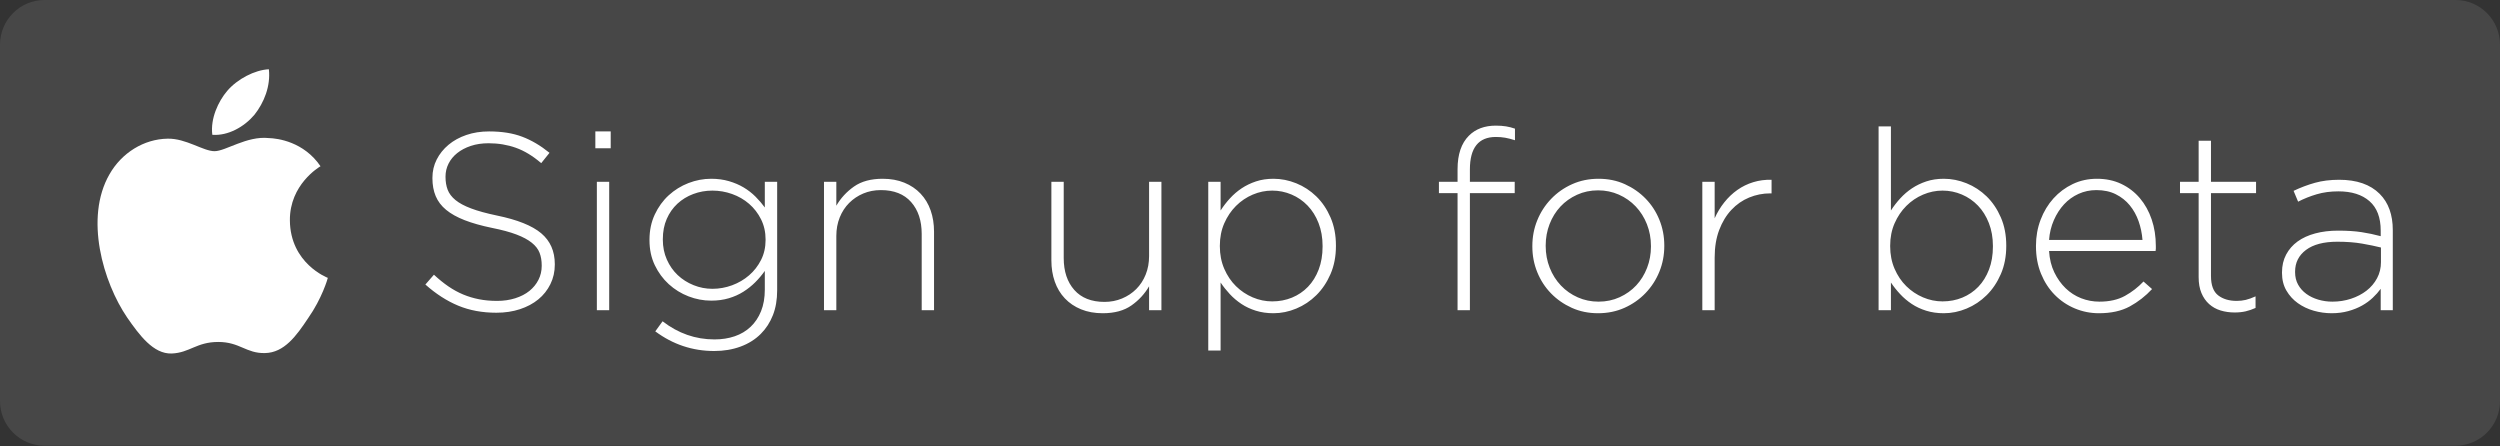 <?xml version="1.0" encoding="UTF-8" standalone="no"?>
<svg width="308px" height="55px" viewBox="0 0 308 55" version="1.1" xmlns="http://www.w3.org/2000/svg" xmlns:xlink="http://www.w3.org/1999/xlink" xmlns:sketch="http://www.bohemiancoding.com/sketch/ns">
    <rect x="0" y="0" width="308" height="55" fill="#333333" stroke="none"/>
    <!-- Generator: Sketch 3.3.3 (12072) - http://www.bohemiancoding.com/sketch -->
    <title>beta</title>
    <desc>Created with Sketch.</desc>
    <defs></defs>
    <g id="Page-1" stroke="none" stroke-width="1" fill="none" fill-rule="evenodd" sketch:type="MSPage">
        <g id="beta" sketch:type="MSLayerGroup" fill="#FFFFFF">
            <path d="M0,49.404 L0,5.511 C0,2.472 2.455,0 5.478,0 L302.527,0 C305.554,0 307.999,2.472 307.999,5.511 L308,49.404 C308,52.445 305.554,54.908 302.529,54.908 L5.478,54.908 C2.455,54.908 0,52.445 0,49.404 Z" id="Background" fill-opacity="0.1" sketch:type="MSShapeGroup"></path>
            <g id="Apple" transform="translate(11.935, 8.236)" sketch:type="MSShapeGroup">
                <path d="M23.779,18.921 C23.74,14.497 27.387,12.345 27.553,12.245 C25.488,9.22 22.287,8.807 21.162,8.774 C18.473,8.49 15.865,10.39 14.495,10.39 C13.098,10.39 10.989,8.802 8.716,8.848 C5.791,8.894 3.054,10.595 1.553,13.236 C-1.544,18.621 0.766,26.534 3.734,30.887 C5.218,33.019 6.953,35.399 9.223,35.316 C11.444,35.224 12.274,33.893 14.955,33.893 C17.61,33.893 18.39,35.316 20.705,35.262 C23.089,35.224 24.59,33.121 26.022,30.97 C27.738,28.526 28.427,26.12 28.454,25.996 C28.398,25.977 23.824,24.224 23.779,18.921 L23.779,18.921 L23.779,18.921 Z" id="Shape"></path>
                <path d="M19.405,5.911 C20.6,4.411 21.417,2.369 21.19,0.298 C19.461,0.375 17.299,1.499 16.054,2.966 C14.952,4.26 13.968,6.379 14.222,8.372 C16.164,8.518 18.159,7.388 19.405,5.911 L19.405,5.911 L19.405,5.911 Z" id="Shape"></path>
            </g>
            <path d="M61.155,38.528 C59.417,38.528 57.851,38.239 56.454,37.659 C55.058,37.08 53.709,36.212 52.406,35.054 L53.461,33.844 C54.061,34.402 54.655,34.883 55.245,35.286 C55.834,35.689 56.439,36.02 57.059,36.279 C57.68,36.537 58.331,36.734 59.014,36.868 C59.696,37.003 60.441,37.07 61.248,37.07 C62.054,37.07 62.799,36.961 63.481,36.744 C64.164,36.527 64.743,36.227 65.219,35.845 C65.694,35.462 66.067,35.007 66.335,34.48 C66.604,33.952 66.739,33.378 66.739,32.758 L66.739,32.696 C66.739,32.117 66.651,31.6 66.475,31.145 C66.299,30.69 65.979,30.276 65.513,29.904 C65.048,29.531 64.422,29.195 63.636,28.895 C62.85,28.595 61.837,28.321 60.596,28.073 C59.293,27.804 58.176,27.489 57.246,27.127 C56.315,26.765 55.555,26.341 54.965,25.855 C54.376,25.369 53.947,24.805 53.678,24.164 C53.409,23.523 53.275,22.789 53.275,21.962 L53.275,21.9 C53.275,21.093 53.45,20.343 53.802,19.65 C54.154,18.958 54.64,18.353 55.26,17.836 C55.881,17.318 56.615,16.915 57.463,16.626 C58.311,16.336 59.241,16.191 60.255,16.191 C61.827,16.191 63.187,16.408 64.334,16.843 C65.482,17.277 66.604,17.939 67.7,18.828 L66.677,20.1 C65.643,19.211 64.603,18.58 63.559,18.208 C62.514,17.836 61.392,17.649 60.193,17.649 C59.386,17.649 58.657,17.758 58.006,17.975 C57.354,18.192 56.796,18.487 56.33,18.859 C55.865,19.232 55.508,19.666 55.26,20.162 C55.012,20.659 54.888,21.186 54.888,21.744 L54.888,21.807 C54.888,22.386 54.976,22.908 55.151,23.373 C55.327,23.839 55.648,24.263 56.113,24.645 C56.579,25.028 57.225,25.374 58.052,25.684 C58.879,25.995 59.934,26.284 61.217,26.553 C63.74,27.07 65.56,27.799 66.677,28.74 C67.794,29.681 68.352,30.948 68.352,32.541 L68.352,32.603 C68.352,33.471 68.171,34.273 67.809,35.007 C67.447,35.741 66.951,36.367 66.32,36.884 C65.689,37.401 64.934,37.804 64.055,38.094 C63.176,38.383 62.209,38.528 61.155,38.528 L61.155,38.528 Z M73.533,22.396 L75.053,22.396 L75.053,38.218 L73.533,38.218 L73.533,22.396 Z M73.347,16.191 L75.239,16.191 L75.239,18.27 L73.347,18.27 L73.347,16.191 Z M87.773,35.581 C88.6,35.581 89.407,35.436 90.192,35.147 C90.978,34.857 91.676,34.449 92.287,33.921 C92.897,33.394 93.388,32.763 93.76,32.029 C94.132,31.294 94.319,30.472 94.319,29.562 L94.319,29.5 C94.319,28.59 94.132,27.763 93.76,27.018 C93.388,26.274 92.897,25.638 92.287,25.11 C91.676,24.583 90.978,24.18 90.192,23.901 C89.407,23.621 88.6,23.482 87.773,23.482 C86.945,23.482 86.159,23.621 85.415,23.901 C84.67,24.18 84.019,24.578 83.46,25.095 C82.902,25.612 82.462,26.238 82.142,26.972 C81.821,27.706 81.661,28.539 81.661,29.469 L81.661,29.531 C81.661,30.421 81.826,31.238 82.157,31.982 C82.488,32.727 82.933,33.363 83.491,33.89 C84.05,34.418 84.701,34.831 85.446,35.131 C86.19,35.431 86.966,35.581 87.773,35.581 L87.773,35.581 Z M87.99,43.244 C85.322,43.244 82.902,42.437 80.73,40.824 L81.63,39.583 C83.553,41.072 85.684,41.817 88.021,41.817 C88.931,41.817 89.763,41.687 90.518,41.429 C91.273,41.17 91.925,40.782 92.473,40.265 C93.021,39.748 93.45,39.107 93.76,38.342 C94.07,37.577 94.225,36.687 94.225,35.674 L94.225,33.378 C93.874,33.875 93.481,34.34 93.047,34.774 C92.612,35.209 92.126,35.596 91.588,35.938 C91.051,36.279 90.451,36.548 89.789,36.744 C89.127,36.941 88.403,37.039 87.618,37.039 C86.666,37.039 85.735,36.863 84.825,36.512 C83.915,36.16 83.104,35.658 82.39,35.007 C81.677,34.355 81.103,33.575 80.668,32.665 C80.234,31.755 80.017,30.731 80.017,29.593 L80.017,29.531 C80.017,28.394 80.234,27.36 80.668,26.429 C81.103,25.498 81.677,24.707 82.39,24.056 C83.104,23.404 83.915,22.903 84.825,22.551 C85.735,22.199 86.666,22.024 87.618,22.024 C88.403,22.024 89.132,22.122 89.805,22.318 C90.477,22.515 91.082,22.773 91.62,23.094 C92.157,23.415 92.643,23.792 93.078,24.226 C93.512,24.661 93.895,25.105 94.225,25.56 L94.225,22.396 L95.746,22.396 L95.746,35.767 C95.746,36.925 95.57,37.949 95.218,38.838 C94.867,39.728 94.37,40.493 93.729,41.134 C93.047,41.817 92.214,42.339 91.232,42.701 C90.249,43.063 89.169,43.244 87.99,43.244 L87.99,43.244 Z M101.516,22.396 L103.036,22.396 L103.036,25.343 C103.574,24.412 104.298,23.627 105.208,22.985 C106.118,22.344 107.297,22.024 108.744,22.024 C109.737,22.024 110.627,22.184 111.412,22.505 C112.198,22.825 112.865,23.275 113.413,23.854 C113.962,24.433 114.375,25.121 114.654,25.917 C114.934,26.713 115.073,27.587 115.073,28.539 L115.073,38.218 L113.553,38.218 L113.553,28.818 C113.553,27.184 113.119,25.876 112.25,24.893 C111.381,23.911 110.141,23.42 108.527,23.42 C107.741,23.42 107.017,23.559 106.356,23.839 C105.694,24.118 105.115,24.506 104.618,25.002 C104.122,25.498 103.734,26.093 103.455,26.786 C103.176,27.479 103.036,28.239 103.036,29.066 L103.036,38.218 L101.516,38.218 L101.516,22.396 Z M135.859,38.59 C134.866,38.59 133.977,38.43 133.191,38.109 C132.405,37.789 131.738,37.339 131.19,36.76 C130.642,36.181 130.228,35.493 129.949,34.697 C129.67,33.9 129.53,33.027 129.53,32.075 L129.53,22.396 L131.05,22.396 L131.05,31.796 C131.05,33.43 131.485,34.738 132.353,35.721 C133.222,36.703 134.463,37.194 136.076,37.194 C136.841,37.194 137.56,37.055 138.232,36.775 C138.904,36.496 139.489,36.108 139.985,35.612 C140.481,35.116 140.869,34.521 141.148,33.828 C141.428,33.135 141.567,32.375 141.567,31.548 L141.567,22.396 L143.087,22.396 L143.087,38.218 L141.567,38.218 L141.567,35.271 C141.029,36.201 140.306,36.987 139.396,37.628 C138.486,38.27 137.307,38.59 135.859,38.59 L135.859,38.59 Z M156.738,37.132 C157.606,37.132 158.418,36.977 159.173,36.667 C159.928,36.356 160.585,35.912 161.143,35.333 C161.701,34.754 162.141,34.045 162.462,33.208 C162.782,32.37 162.942,31.424 162.942,30.369 L162.942,30.307 C162.942,29.273 162.777,28.332 162.446,27.484 C162.115,26.636 161.665,25.917 161.096,25.328 C160.528,24.738 159.866,24.283 159.111,23.963 C158.356,23.642 157.565,23.482 156.738,23.482 C155.91,23.482 155.109,23.647 154.333,23.978 C153.558,24.309 152.87,24.774 152.27,25.374 C151.671,25.974 151.19,26.688 150.828,27.515 C150.466,28.342 150.285,29.262 150.285,30.276 L150.285,30.338 C150.285,31.351 150.466,32.277 150.828,33.115 C151.19,33.952 151.671,34.666 152.27,35.255 C152.87,35.845 153.558,36.305 154.333,36.636 C155.109,36.967 155.91,37.132 156.738,37.132 L156.738,37.132 Z M148.858,22.396 L150.378,22.396 L150.378,25.933 C150.709,25.416 151.091,24.919 151.526,24.443 C151.96,23.968 152.441,23.554 152.968,23.203 C153.496,22.851 154.085,22.567 154.737,22.349 C155.388,22.132 156.107,22.024 156.893,22.024 C157.844,22.024 158.78,22.21 159.7,22.582 C160.621,22.954 161.443,23.492 162.167,24.195 C162.891,24.899 163.475,25.762 163.92,26.786 C164.364,27.81 164.587,28.963 164.587,30.245 L164.587,30.307 C164.587,31.589 164.364,32.742 163.92,33.766 C163.475,34.79 162.891,35.658 162.167,36.372 C161.443,37.086 160.621,37.634 159.7,38.016 C158.78,38.399 157.844,38.59 156.893,38.59 C156.107,38.59 155.383,38.487 154.721,38.28 C154.059,38.073 153.465,37.794 152.937,37.442 C152.41,37.091 151.934,36.687 151.51,36.232 C151.086,35.777 150.709,35.302 150.378,34.805 L150.378,43.182 L148.858,43.182 L148.858,22.396 Z M179.571,23.792 L177.275,23.792 L177.275,22.396 L179.571,22.396 L179.571,20.845 C179.571,19.025 180.036,17.649 180.967,16.719 C181.794,15.891 182.901,15.478 184.286,15.478 C184.762,15.478 185.186,15.509 185.558,15.571 C185.931,15.633 186.293,15.726 186.644,15.85 L186.644,17.277 C186.189,17.132 185.786,17.029 185.434,16.967 C185.083,16.905 184.7,16.874 184.286,16.874 C182.156,16.874 181.091,18.208 181.091,20.876 L181.091,22.396 L186.613,22.396 L186.613,23.792 L181.091,23.792 L181.091,38.218 L179.571,38.218 L179.571,23.792 Z M196.944,37.163 C197.875,37.163 198.738,36.982 199.534,36.62 C200.331,36.258 201.013,35.772 201.582,35.162 C202.151,34.552 202.595,33.833 202.916,33.006 C203.237,32.179 203.397,31.3 203.397,30.369 L203.397,30.307 C203.397,29.356 203.231,28.461 202.901,27.623 C202.57,26.786 202.109,26.057 201.52,25.436 C200.931,24.816 200.238,24.33 199.441,23.978 C198.645,23.627 197.792,23.451 196.882,23.451 C195.951,23.451 195.088,23.632 194.292,23.994 C193.495,24.356 192.813,24.842 192.244,25.452 C191.675,26.062 191.231,26.781 190.91,27.608 C190.589,28.435 190.429,29.314 190.429,30.245 L190.429,30.307 C190.429,31.258 190.595,32.153 190.925,32.99 C191.256,33.828 191.717,34.557 192.306,35.178 C192.895,35.798 193.588,36.284 194.385,36.636 C195.181,36.987 196.034,37.163 196.944,37.163 L196.944,37.163 Z M196.882,38.59 C195.703,38.59 194.622,38.368 193.64,37.923 C192.658,37.478 191.804,36.884 191.081,36.139 C190.357,35.395 189.793,34.526 189.39,33.533 C188.987,32.541 188.785,31.486 188.785,30.369 L188.785,30.307 C188.785,29.19 188.987,28.135 189.39,27.143 C189.793,26.15 190.362,25.271 191.096,24.506 C191.83,23.74 192.694,23.135 193.687,22.691 C194.679,22.246 195.765,22.024 196.944,22.024 C198.123,22.024 199.204,22.246 200.186,22.691 C201.168,23.135 202.022,23.73 202.745,24.475 C203.469,25.219 204.033,26.088 204.436,27.08 C204.839,28.073 205.041,29.128 205.041,30.245 L205.041,30.307 C205.041,31.424 204.839,32.479 204.436,33.471 C204.033,34.464 203.464,35.343 202.73,36.108 C201.996,36.874 201.132,37.478 200.139,37.923 C199.147,38.368 198.061,38.59 196.882,38.59 L196.882,38.59 Z M209.726,22.396 L211.246,22.396 L211.246,26.894 C211.556,26.191 211.949,25.54 212.425,24.94 C212.9,24.34 213.438,23.828 214.038,23.404 C214.638,22.98 215.294,22.66 216.008,22.442 C216.721,22.225 217.471,22.127 218.257,22.148 L218.257,23.823 L218.102,23.823 C217.192,23.823 216.323,23.994 215.496,24.335 C214.669,24.676 213.94,25.183 213.309,25.855 C212.678,26.527 212.177,27.355 211.804,28.337 C211.432,29.319 211.246,30.452 211.246,31.734 L211.246,38.218 L209.726,38.218 L209.726,22.396 Z M239.322,37.132 C240.191,37.132 241.002,36.977 241.757,36.667 C242.512,36.356 243.169,35.912 243.727,35.333 C244.286,34.754 244.725,34.045 245.046,33.208 C245.366,32.37 245.527,31.424 245.527,30.369 L245.527,30.307 C245.527,29.273 245.361,28.332 245.03,27.484 C244.699,26.636 244.25,25.917 243.681,25.328 C243.112,24.738 242.45,24.283 241.695,23.963 C240.94,23.642 240.149,23.482 239.322,23.482 C238.495,23.482 237.693,23.647 236.918,23.978 C236.142,24.309 235.454,24.774 234.855,25.374 C234.255,25.974 233.774,26.688 233.412,27.515 C233.05,28.342 232.869,29.262 232.869,30.276 L232.869,30.338 C232.869,31.351 233.05,32.277 233.412,33.115 C233.774,33.952 234.255,34.666 234.855,35.255 C235.454,35.845 236.142,36.305 236.918,36.636 C237.693,36.967 238.495,37.132 239.322,37.132 L239.322,37.132 Z M239.477,38.59 C238.691,38.59 237.967,38.487 237.305,38.28 C236.644,38.073 236.049,37.794 235.522,37.442 C234.994,37.091 234.519,36.687 234.095,36.232 C233.671,35.777 233.293,35.302 232.962,34.805 L232.962,38.218 L231.442,38.218 L231.442,15.571 L232.962,15.571 L232.962,25.933 C233.293,25.416 233.676,24.919 234.11,24.443 C234.544,23.968 235.025,23.554 235.553,23.203 C236.08,22.851 236.67,22.567 237.321,22.349 C237.973,22.132 238.691,22.024 239.477,22.024 C240.429,22.024 241.364,22.21 242.285,22.582 C243.205,22.954 244.027,23.492 244.751,24.195 C245.475,24.899 246.059,25.762 246.504,26.786 C246.949,27.81 247.171,28.963 247.171,30.245 L247.171,30.307 C247.171,31.589 246.949,32.742 246.504,33.766 C246.059,34.79 245.475,35.658 244.751,36.372 C244.027,37.086 243.205,37.634 242.285,38.016 C241.364,38.399 240.429,38.59 239.477,38.59 L239.477,38.59 Z M263.955,29.562 C263.893,28.756 263.732,27.985 263.474,27.251 C263.215,26.517 262.853,25.865 262.388,25.297 C261.923,24.728 261.349,24.273 260.666,23.932 C259.984,23.59 259.187,23.42 258.277,23.42 C257.491,23.42 256.757,23.575 256.075,23.885 C255.392,24.195 254.798,24.624 254.291,25.173 C253.784,25.721 253.365,26.372 253.034,27.127 C252.703,27.882 252.507,28.694 252.445,29.562 L263.955,29.562 Z M258.588,38.59 C257.553,38.59 256.566,38.394 255.625,38.001 C254.684,37.608 253.856,37.049 253.143,36.325 C252.429,35.602 251.866,34.733 251.452,33.719 C251.039,32.706 250.832,31.579 250.832,30.338 L250.832,30.276 C250.832,29.138 251.023,28.068 251.406,27.065 C251.788,26.062 252.316,25.188 252.988,24.443 C253.66,23.699 254.451,23.109 255.361,22.675 C256.271,22.241 257.264,22.024 258.339,22.024 C259.456,22.024 260.459,22.236 261.349,22.66 C262.238,23.084 262.998,23.668 263.629,24.412 C264.26,25.157 264.746,26.031 265.087,27.034 C265.428,28.037 265.599,29.128 265.599,30.307 L265.599,30.633 C265.599,30.705 265.589,30.803 265.568,30.927 L252.445,30.927 C252.507,31.92 252.724,32.799 253.096,33.564 C253.469,34.33 253.934,34.981 254.492,35.519 C255.051,36.057 255.687,36.465 256.4,36.744 C257.114,37.023 257.864,37.163 258.65,37.163 C259.891,37.163 260.94,36.925 261.798,36.45 C262.657,35.974 263.417,35.384 264.079,34.681 L265.134,35.612 C264.327,36.481 263.412,37.194 262.388,37.753 C261.364,38.311 260.097,38.59 258.588,38.59 L258.588,38.59 Z M275.309,38.497 C274.689,38.497 274.11,38.414 273.572,38.249 C273.034,38.083 272.564,37.82 272.16,37.458 C271.757,37.096 271.442,36.641 271.214,36.093 C270.987,35.545 270.873,34.898 270.873,34.154 L270.873,23.792 L268.577,23.792 L268.577,22.396 L270.873,22.396 L270.873,17.339 L272.393,17.339 L272.393,22.396 L277.946,22.396 L277.946,23.792 L272.393,23.792 L272.393,33.999 C272.393,35.136 272.688,35.932 273.277,36.388 C273.867,36.843 274.627,37.07 275.557,37.07 C275.95,37.07 276.323,37.029 276.674,36.946 C277.026,36.863 277.429,36.718 277.884,36.512 L277.884,37.939 C277.47,38.125 277.062,38.264 276.659,38.357 C276.255,38.451 275.806,38.497 275.309,38.497 L275.309,38.497 Z M287.346,37.163 C288.153,37.163 288.918,37.044 289.642,36.806 C290.366,36.568 291.002,36.238 291.55,35.814 C292.098,35.39 292.532,34.878 292.853,34.278 C293.174,33.678 293.334,33.016 293.334,32.292 L293.334,30.493 C292.672,30.328 291.896,30.167 291.007,30.012 C290.118,29.857 289.104,29.78 287.967,29.78 C286.291,29.78 285.004,30.116 284.104,30.788 C283.205,31.46 282.755,32.354 282.755,33.471 L282.755,33.533 C282.755,34.112 282.879,34.624 283.127,35.069 C283.375,35.514 283.711,35.891 284.135,36.201 C284.559,36.512 285.051,36.749 285.609,36.915 C286.167,37.08 286.746,37.163 287.346,37.163 L287.346,37.163 Z M287.253,38.59 C286.509,38.59 285.774,38.487 285.051,38.28 C284.327,38.073 283.675,37.763 283.096,37.349 C282.517,36.936 282.046,36.419 281.684,35.798 C281.323,35.178 281.142,34.454 281.142,33.626 L281.142,33.564 C281.142,32.737 281.312,32.003 281.653,31.362 C281.995,30.721 282.465,30.183 283.065,29.748 C283.665,29.314 284.389,28.983 285.237,28.756 C286.085,28.528 287.026,28.414 288.06,28.414 C289.177,28.414 290.138,28.477 290.945,28.601 C291.752,28.725 292.538,28.89 293.303,29.097 L293.303,28.414 C293.303,26.801 292.843,25.591 291.922,24.785 C291.002,23.978 289.725,23.575 288.091,23.575 C287.119,23.575 286.229,23.694 285.423,23.932 C284.616,24.169 283.851,24.475 283.127,24.847 L282.569,23.513 C283.437,23.099 284.316,22.768 285.206,22.52 C286.095,22.272 287.088,22.148 288.184,22.148 C290.356,22.148 292.02,22.727 293.179,23.885 C294.254,24.961 294.792,26.45 294.792,28.352 L294.792,38.218 L293.303,38.218 L293.303,35.581 C293.034,35.953 292.708,36.32 292.326,36.682 C291.943,37.044 291.503,37.365 291.007,37.644 C290.511,37.923 289.947,38.151 289.316,38.326 C288.685,38.502 287.998,38.59 287.253,38.59 L287.253,38.59 Z" id="Sign-up-for-beta" sketch:type="MSShapeGroup"></path>
        </g>
    </g>
</svg>